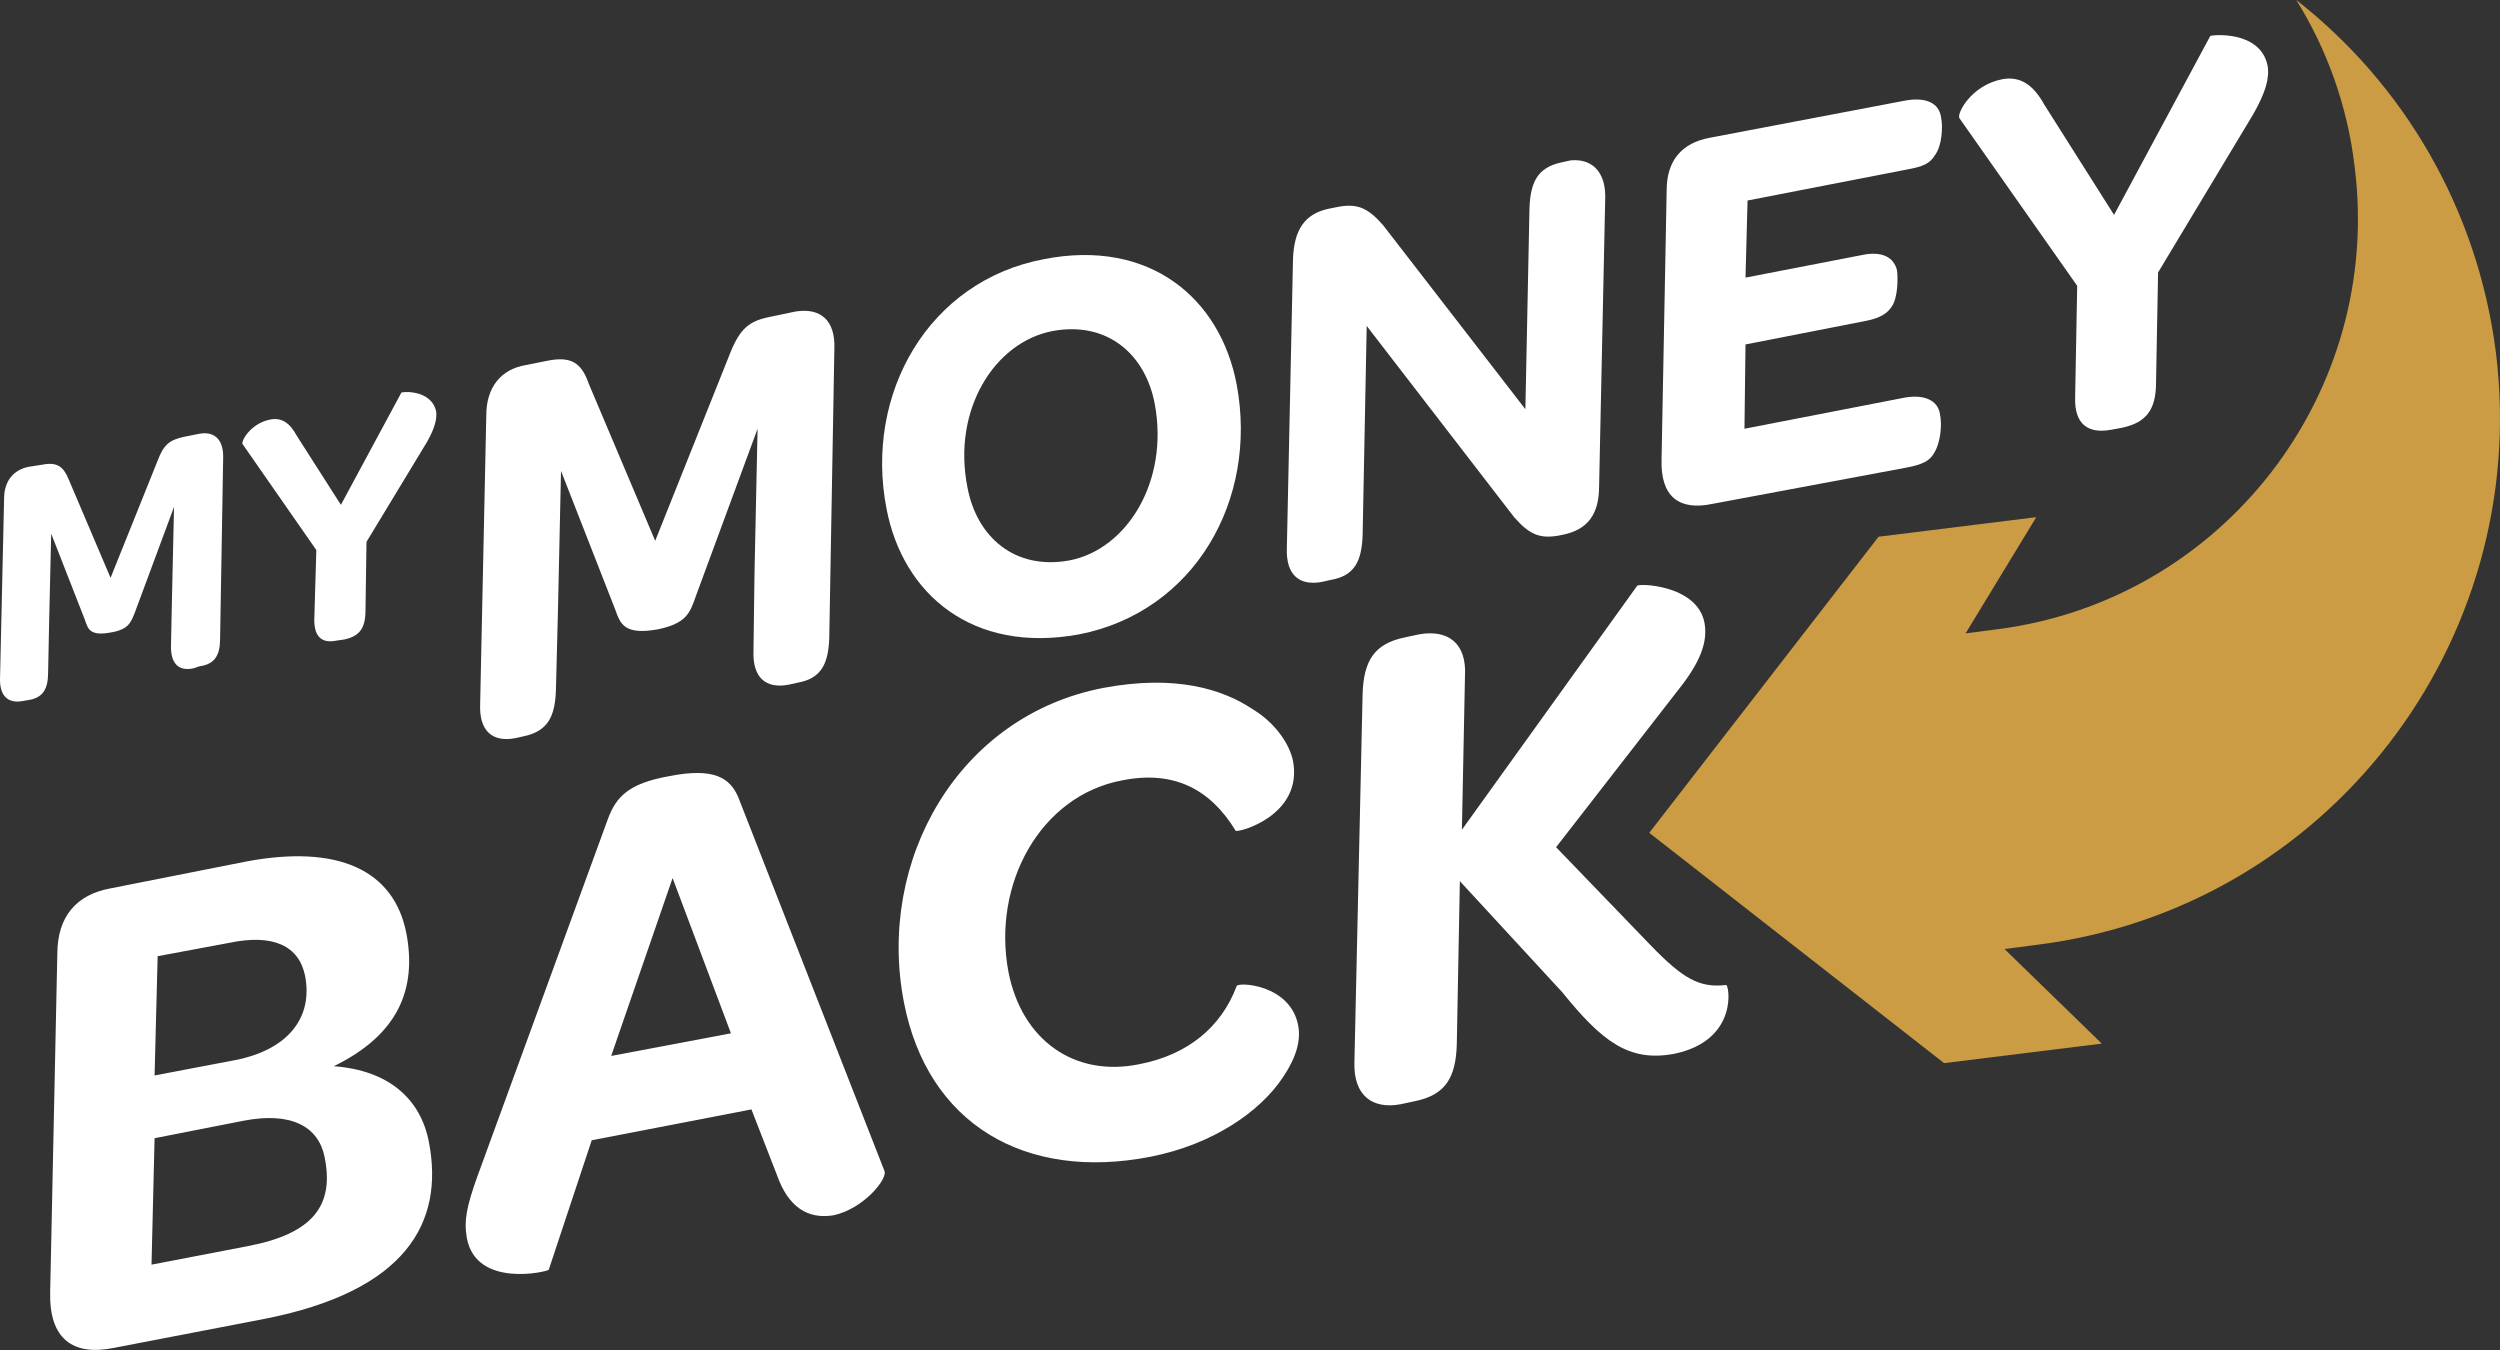 <svg width="150" height="81" viewBox="0 0 150 81" fill="none" xmlns="http://www.w3.org/2000/svg">
<rect x="0" y="0" width="150" height="81" fill="#333333" stroke="none"/>
<path d="M13.391 27.391L13.206 38.31C13.206 39.297 12.899 39.852 11.978 39.976L11.609 40.099C10.749 40.284 10.258 39.852 10.258 38.804L10.319 35.843L10.442 30.414L8.108 36.706C7.862 37.323 7.739 37.755 6.695 37.94C5.405 38.187 5.282 37.755 5.098 37.2L3.071 32.018L2.948 37.323L2.887 40.346C2.887 41.333 2.58 41.888 1.658 42.011L1.29 42.073C0.491 42.197 -6.48499e-05 41.765 -6.48499e-05 40.778L0.246 29.92C0.246 28.871 0.798 28.193 1.72 28.008L2.518 27.884C3.44 27.699 3.808 28.008 4.115 28.748L6.634 34.67L9.459 27.638C9.828 26.651 10.197 26.404 10.995 26.219L11.916 26.034C12.838 25.849 13.391 26.342 13.391 27.391Z" fill="white"/>
<path d="M26.167 24.676C26.228 25.108 26.105 25.663 25.614 26.527L21.99 32.511L21.929 36.644C21.929 37.693 21.56 38.187 20.639 38.372L20.209 38.433C19.349 38.618 18.857 38.248 18.857 37.2L18.98 33.005L14.558 26.65C14.435 26.527 14.988 25.417 16.216 25.17C16.892 25.046 17.383 25.355 17.813 26.157L20.454 30.29L24.078 23.566C24.017 23.504 25.86 23.319 26.167 24.676Z" fill="white"/>
<path d="M50.062 20.913L49.755 38.31C49.693 39.852 49.263 40.716 47.85 40.963L47.298 41.086C45.946 41.333 45.148 40.654 45.209 39.05L45.271 34.362L45.455 25.725L41.769 35.719C41.401 36.768 41.217 37.385 39.497 37.755C37.47 38.125 37.224 37.447 36.917 36.583L33.661 28.255L33.477 36.645L33.354 41.456C33.293 42.999 32.863 43.862 31.45 44.171L30.897 44.294C29.546 44.541 28.747 43.862 28.809 42.258L29.177 24.923C29.177 23.258 30.037 22.147 31.573 21.9L32.801 21.654C34.276 21.345 34.89 21.777 35.32 23.011L39.312 32.45L43.796 21.222C44.411 19.68 44.964 19.248 46.253 19.001L47.728 18.692C49.263 18.446 50.123 19.248 50.062 20.913Z" fill="white"/>
<path d="M53.194 30.537C51.843 23.628 55.712 16.842 62.654 15.546C68.98 14.312 73.219 17.89 74.201 23.072C75.491 29.982 71.683 36.706 64.742 38.063C58.354 39.235 54.177 35.657 53.194 30.537ZM69.287 24.244C68.735 21.283 66.462 19.247 63.145 19.864C59.644 20.543 57.125 24.615 58.047 29.241C58.599 32.203 60.872 34.238 64.189 33.621C67.629 32.943 70.147 28.871 69.287 24.244Z" fill="white"/>
<path d="M96.315 11.783L95.946 29.18C95.946 30.845 95.27 31.771 93.796 32.079L93.489 32.141C92.383 32.326 91.769 32.079 90.848 31.03L82.002 19.556L81.757 32.141C81.695 33.683 81.265 34.547 79.853 34.794L79.3 34.917C77.948 35.164 77.15 34.485 77.211 32.881L77.58 15.546C77.641 13.819 78.256 12.832 79.73 12.523L80.344 12.4C81.45 12.215 82.064 12.462 82.985 13.51L91.523 24.553L91.769 12.462C91.831 10.919 92.26 10.056 93.673 9.747L94.226 9.624C95.455 9.5 96.315 10.241 96.315 11.783Z" fill="white"/>
<path d="M99.693 27.576L100 11.413C100 9.624 100.921 8.575 102.58 8.267L114.251 6.046C115.541 5.799 116.339 6.169 116.462 7.033C116.585 7.588 116.523 8.76 116.093 9.316C115.786 9.809 115.418 9.994 114.373 10.179L104.853 12.03L104.73 16.657L111.732 15.3C112.899 15.053 113.636 15.423 113.821 16.225C113.882 16.657 113.882 17.829 113.514 18.384C113.268 18.754 112.899 19.063 111.978 19.248L104.73 20.667L104.668 25.725L114.189 23.875C115.418 23.628 116.278 23.998 116.401 24.862C116.523 25.417 116.462 26.527 116.032 27.206C115.786 27.638 115.356 27.885 114.312 28.07L102.764 30.229C100.737 30.661 99.631 29.797 99.693 27.576Z" fill="white"/>
<path d="M136.057 3.948C136.18 4.689 135.934 5.552 135.197 6.848L129.485 16.348L129.362 22.949C129.362 24.615 128.747 25.355 127.335 25.663L126.659 25.787C125.308 26.034 124.448 25.478 124.509 23.813L124.632 17.15L117.568 7.095C117.384 6.848 118.244 5.12 120.148 4.75C121.192 4.565 121.991 5.059 122.666 6.293L126.843 12.893L132.617 2.159C132.679 2.098 135.627 1.789 136.057 3.948Z" fill="white"/>
<path d="M3.01 77.545L3.439 57.249C3.439 54.966 4.607 53.671 6.634 53.301L14.742 51.697C20.27 50.648 23.648 52.19 24.385 56.015C25 59.285 23.955 62.061 20.024 63.973C23.341 64.22 25.245 65.947 25.737 68.538C26.658 73.35 24.385 77.484 15.786 79.149L6.818 80.876C4.361 81.37 2.948 80.321 3.01 77.545ZM14.864 74.769C18.734 74.029 20.086 72.363 19.471 69.402C19.103 67.613 17.506 66.688 14.619 67.243L9.275 68.292L9.091 75.879L14.864 74.769ZM14.127 63.603C17.26 62.986 18.796 61.074 18.304 58.544C17.936 56.755 16.4 56.015 13.759 56.57L9.459 57.372L9.275 64.528L14.127 63.603Z" fill="white"/>
<path d="M46.621 70.513L45.086 66.564L35.504 68.415L32.924 76.188C32.801 76.312 28.562 77.299 28.01 74.276C27.825 73.227 28.01 72.363 28.624 70.636L36.486 49.106C36.978 47.81 37.715 47.008 40.11 46.577C42.874 46.021 43.796 46.7 44.287 47.81L53.071 70.266C53.255 70.759 51.781 72.549 50 72.919C48.464 73.165 47.297 72.425 46.621 70.513ZM43.857 61.999L40.356 52.684L36.671 63.356L43.857 61.999Z" fill="white"/>
<path d="M54.238 60.149C52.58 51.635 57.494 42.937 66.216 41.271C70.516 40.469 73.342 41.333 75.184 42.567C76.597 43.431 77.396 44.726 77.58 45.651C78.194 48.921 74.324 49.97 74.14 49.846C72.605 47.317 70.393 46.206 67.322 46.823C62.408 47.749 59.521 53.054 60.504 58.298C61.302 62.431 64.496 64.652 68.366 63.85C71.253 63.295 73.28 61.629 74.201 59.162C74.263 58.915 77.396 59.038 77.887 61.506C78.071 62.431 77.764 63.48 76.966 64.652C75.614 66.688 72.789 68.662 69.042 69.402C61.486 70.883 55.651 67.428 54.238 60.149Z" fill="white"/>
<path d="M102.272 37.385C102.456 38.433 102.088 39.544 100.982 41.024L93.365 50.833L99.016 56.694C100.982 58.73 101.965 59.285 103.562 59.1C103.746 59.038 104.36 62.431 100.429 63.233C97.727 63.727 96.129 62.493 93.734 59.532L87.591 52.869L87.407 62.678C87.346 64.652 86.731 65.701 84.889 66.071L84.029 66.256C82.37 66.564 81.203 65.762 81.265 63.727L81.756 41.641C81.817 39.605 82.493 38.618 84.274 38.248L85.134 38.063C86.854 37.755 88.021 38.557 87.898 40.593L87.714 49.785L98.218 35.164C98.156 34.979 101.842 35.04 102.272 37.385Z" fill="white"/>
<path d="M149.755 21.16C148.649 12.461 144.165 4.997 137.777 0C139.619 2.961 140.848 6.354 141.278 9.994C142.998 23.628 133.354 36.027 119.841 37.755L117.936 38.002L122.175 31.03L112.715 32.203L98.956 49.969L116.646 63.788L126.106 62.616L120.271 56.941L122.175 56.694C139.619 54.535 151.904 38.557 149.755 21.16Z" fill="#CC9C45"/>
</svg>
